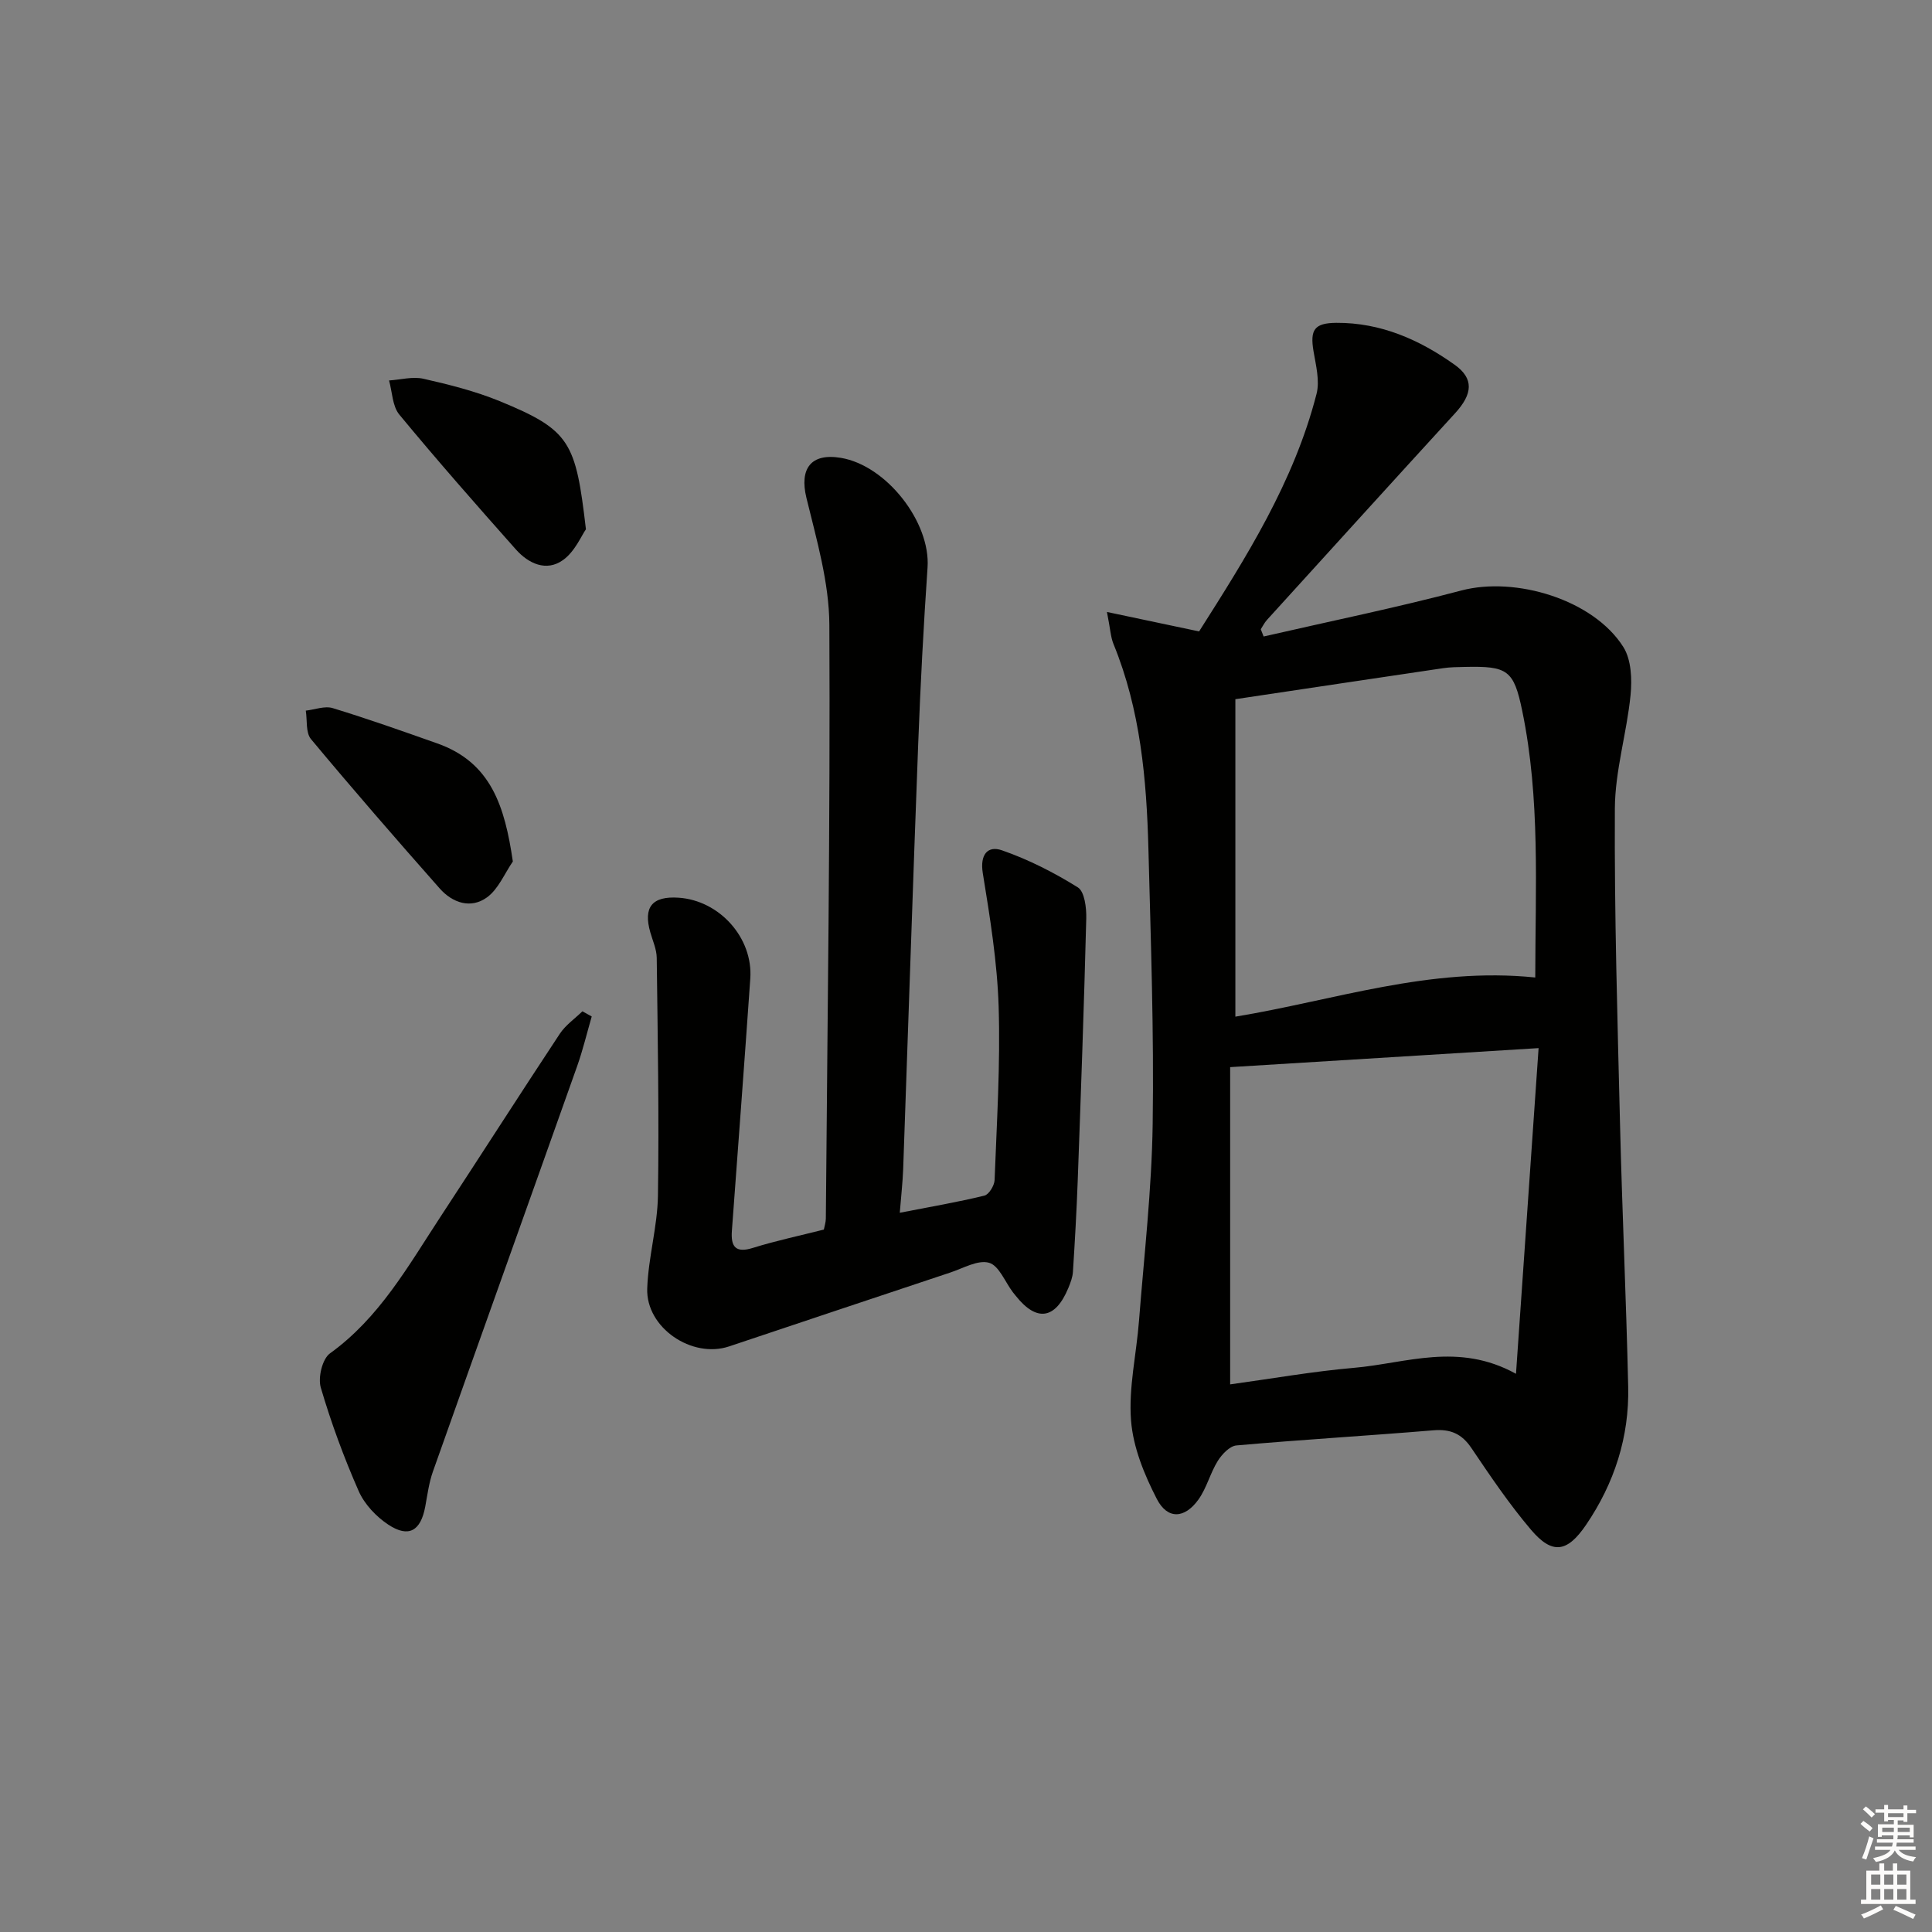 <svg enable-background="new 0 0 400 400" viewBox="0 0 400 400" xmlns="http://www.w3.org/2000/svg"><rect x="0" y="0" width="400" height="400" fill="#808080" stroke="none"/><g fill="#010100"><path d="m229.18 126.7c7.1 1.5 12.82 2.7 19.08 4.03 9.67-15.23 19.64-30.92 24.32-49.2.69-2.71-.14-5.9-.63-8.81-.75-4.45.17-5.84 4.71-5.88 9.19-.06 17.21 3.48 24.5 8.67 4.05 2.88 3.75 6.07.08 10.07-13.02 14.22-25.97 28.51-38.94 42.78-.51.56-.85 1.28-1.27 1.92.2.5.39 1 .59 1.5 13.65-3.14 27.39-5.94 40.92-9.52 11.27-2.98 27.41 1.91 33.57 11.72 1.64 2.62 1.8 6.66 1.48 9.93-.78 7.85-3.2 15.63-3.25 23.44-.12 21.79.54 43.6 1.07 65.39.44 18.12 1.28 36.23 1.69 54.35.24 10.41-2.86 19.99-8.72 28.61-3.9 5.73-6.99 6.22-11.41 1.01-4.5-5.3-8.42-11.11-12.32-16.89-2.01-2.99-4.35-3.99-7.9-3.69-13.58 1.13-27.18 1.93-40.75 3.13-1.4.12-3.02 1.84-3.88 3.22-1.56 2.51-2.28 5.57-3.98 7.96-2.86 4.01-6.43 4.2-8.64-.11-2.59-5.03-4.9-10.68-5.33-16.22-.53-6.8 1.12-13.76 1.65-20.67 1.06-13.57 2.63-27.13 2.83-40.72.28-18.96-.39-37.93-.88-56.9-.38-14.49-1.65-28.86-7.24-42.5-.59-1.44-.65-3.13-1.35-6.62zm88.68 75.68c.01-18.55 1.07-36.99-2.7-55.21-1.75-8.48-3.04-9.29-11.9-9.09-1.5.03-3.01.04-4.48.26-14.08 2.08-28.16 4.2-43.01 6.42v65.73c20.39-3.36 40.25-10.36 62.09-8.11zm-63.17 18.56v65.68c8.62-1.18 17.12-2.69 25.68-3.43 10.73-.93 21.53-5.37 33.5 1.24 1.6-23.04 3.12-45.01 4.68-67.43-21.9 1.35-42.4 2.61-63.86 3.94z"/><path d="m186.29 251.09c6.53-1.27 12.07-2.22 17.52-3.55.94-.23 2.06-2.08 2.11-3.21.45-11.96 1.21-23.95.84-35.89-.29-9.25-1.79-18.49-3.28-27.65-.63-3.86 1.01-5.76 3.94-4.75 5.49 1.9 10.79 4.6 15.73 7.68 1.4.87 1.8 4.22 1.75 6.4-.46 18.11-1.11 36.22-1.77 54.33-.23 6.29-.59 12.59-.99 18.87-.07 1.13-.51 2.27-.95 3.34-2.69 6.5-6.56 7.07-10.86 1.66-.21-.26-.43-.51-.63-.78-1.62-2.14-2.88-5.53-4.94-6.1-2.31-.65-5.36 1.15-8.03 2.03-15.27 5.07-30.52 10.19-45.78 15.29-7.68 2.57-17.21-3.85-16.95-11.96.21-6.43 2.12-12.82 2.22-19.24.25-16.41-.05-32.83-.25-49.24-.02-1.77-.83-3.54-1.33-5.29-1.5-5.23.38-7.54 5.87-7.17 8.46.57 15.42 8.31 14.83 16.75-1.21 17.4-2.53 34.8-3.81 52.2-.24 3.25.71 4.7 4.36 3.55 4.75-1.48 9.64-2.51 14.68-3.79.13-.7.4-1.48.41-2.27.33-40.97.93-81.94.73-122.9-.04-8.79-2.64-17.66-4.75-26.33-1.46-6.02.9-9.31 7.11-8.28 9.48 1.57 18.61 13.34 17.97 22.7-.83 12.1-1.47 24.22-1.93 36.35-1.12 29.43-2.07 58.86-3.12 88.28-.11 2.78-.43 5.55-.7 8.97z"/><path d="m122.51 210.45c-.99 3.42-1.82 6.89-3 10.24-9.93 28-19.96 55.97-29.88 83.98-.82 2.32-1.14 4.83-1.59 7.27-.94 5.02-3.41 6.5-7.62 3.74-2.52-1.66-4.96-4.24-6.16-6.97-3.06-6.96-5.71-14.15-7.85-21.44-.6-2.07.32-5.93 1.91-7.07 10.22-7.36 16.15-18.02 22.8-28.16 8.3-12.65 16.45-25.4 24.79-38.02 1.19-1.79 3.1-3.11 4.67-4.64.64.36 1.28.72 1.93 1.07z"/><path d="m106.18 178.36c-1.74 2.53-3 5.71-5.34 7.42-3.36 2.45-7.16 1.16-9.81-1.84-9.01-10.19-17.93-20.46-26.64-30.91-1.12-1.34-.76-3.9-1.08-5.9 1.87-.21 3.93-1.03 5.58-.52 7.28 2.22 14.47 4.77 21.65 7.31 11.2 3.95 13.98 13.14 15.64 24.44z"/><path d="m121.31 109.58c-.93 1.32-2.28 4.61-4.74 6.37-3.44 2.47-7.14.75-9.76-2.19-8.17-9.2-16.3-18.44-24.13-27.92-1.45-1.75-1.46-4.68-2.13-7.07 2.39-.15 4.9-.86 7.13-.35 5.33 1.21 10.7 2.56 15.74 4.62 14.71 6.03 15.77 8.47 17.89 26.54z"/></g><path d="m385.2 377.6.6-.6c.6.4 1.3.9 1.9 1.5l-.6.7c-.8-.6-1.4-1.1-1.9-1.6zm.3 7.1c.6-1.4 1.1-2.9 1.5-4.5.3.1.6.3.9.4-.5 1.4-1 2.9-1.5 4.4zm.2-10.1.6-.6c.7.5 1.3 1.1 1.9 1.6l-.7.7c-.6-.6-1.2-1.2-1.8-1.7zm8.4-.8h.8v.9h1.8v.7h-1.8v1.8h-.8v-.3h-1.2v.9h3.3v2.6h-.8v-.4h-2.5c0 .3 0 .6-.1.8h3.4v.7h-3.5c0 .3-.1.6-.1.8h4v.7h-3.5c.7.9 1.9 1.3 3.6 1.5-.2.2-.4.5-.6.9-1.9-.3-3.2-1.1-3.8-2.3-.5 1.1-1.8 2-3.9 2.4-.2-.3-.4-.5-.6-.8 1.9-.4 3.1-.9 3.6-1.7h-3.2v-.7h3.5c.1-.2.1-.5.2-.8h-3.3v-.7h3.4c0-.2 0-.5 0-.8h-2.4v.3h-.8v-2.6h3.3v-.9h-1.2v.3h-.8v-1.8h-1.8v-.7h1.8v-.9h.8v.9h3.2zm-4.4 5.5h2.4c0-.3 0-.6 0-.9h-2.4zm1.2-3.1h3.2v-.8h-3.2zm4.4 2.2h-2.4v.9h2.5v-.9z" fill="#fcfbfa"/><path d="m389.2 385.8h.9v1.5h1.8v-1.5h.9v1.5h2.7v6h1.1v.9h-11.3v-.9h1.1v-6h2.7v-1.5zm.2 8.7.5.8c-1.2.6-2.5 1.3-4 1.9-.2-.3-.3-.6-.6-.8 1.6-.6 3-1.3 4.1-1.9zm-2-4.3h1.9v-2.1h-1.9zm0 3.1h1.9v-2.2h-1.9zm2.7-3.1h1.9v-2.1h-1.9zm0 3.1h1.9v-2.2h-1.9zm2.4 1.3c1.4.6 2.7 1.2 4.1 1.8l-.5.9c-1.5-.7-2.8-1.4-4.1-1.9zm2.2-6.5h-1.9v2.1h1.9zm-1.9 5.2h1.9v-2.2h-1.9z" fill="#fcfbfa"/></svg>